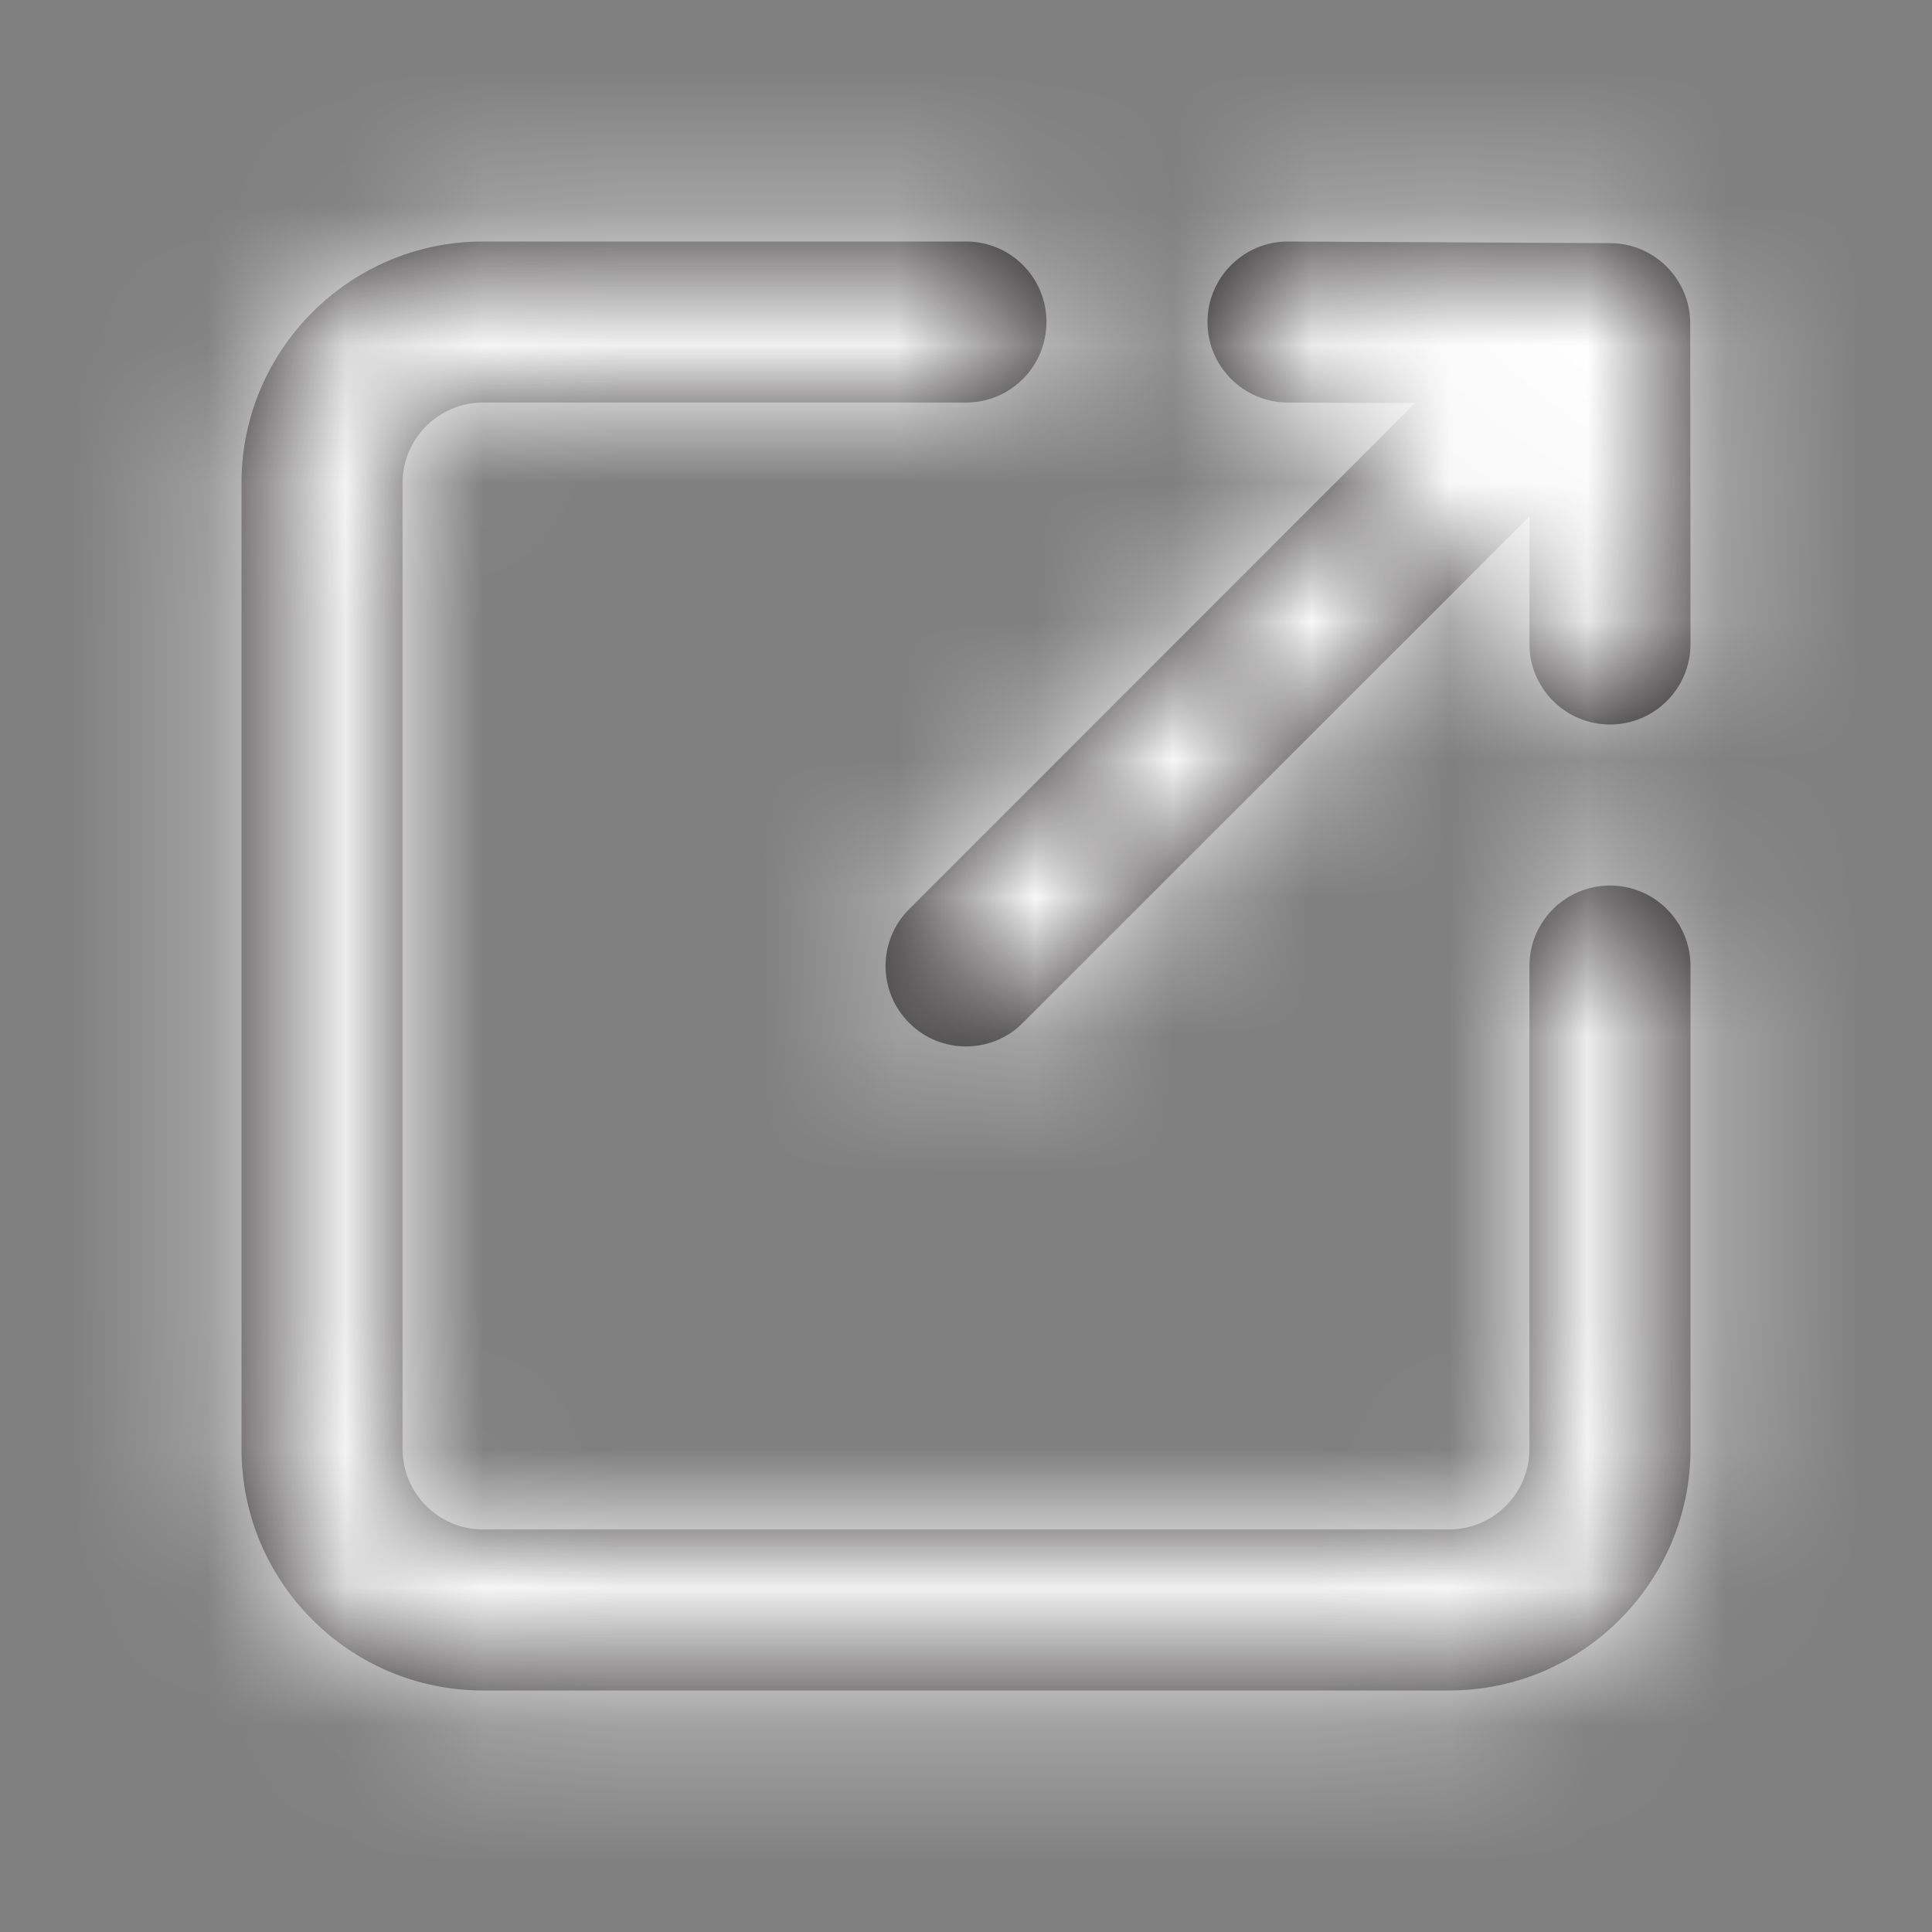 <svg width="14" height="14" viewBox="0 0 14 14" fill="none" xmlns="http://www.w3.org/2000/svg">
<rect x="0" y="0" width="14" height="14" fill="#808080" stroke="none"/>
<path fill-rule="evenodd" clip-rule="evenodd" d="M11.083 7C11.083 6.678 11.344 6.417 11.667 6.417C11.989 6.417 12.25 6.678 12.25 7V10.5C12.25 11.465 11.465 12.25 10.5 12.25H3.5C2.535 12.25 1.75 11.465 1.75 10.5V3.5C1.75 2.535 2.535 1.75 3.5 1.75H7C7.323 1.75 7.583 2.011 7.583 2.333C7.583 2.655 7.323 2.917 7 2.917H3.5C3.178 2.917 2.917 3.179 2.917 3.5V10.5C2.917 10.821 3.178 11.083 3.5 11.083H10.5C10.822 11.083 11.083 10.821 11.083 10.5V7ZM10.254 2.921L9.33 2.917C9.008 2.915 8.748 2.652 8.75 2.33C8.752 2.009 9.013 1.75 9.333 1.75H9.336L11.668 1.762C11.989 1.763 12.248 2.024 12.248 2.344L12.25 4.666C12.25 4.989 11.989 5.25 11.667 5.25H11.667C11.345 5.25 11.083 4.989 11.083 4.667L11.083 3.742L7.412 7.412C7.299 7.526 7.149 7.583 7 7.583C6.851 7.583 6.701 7.526 6.588 7.412C6.36 7.184 6.36 6.816 6.588 6.588L10.254 2.921Z" fill="#231F20"/>
<mask id="mask0_1702_5651" style="mask-type:luminance" maskUnits="userSpaceOnUse" x="1" y="1" width="12" height="12">
<path fill-rule="evenodd" clip-rule="evenodd" d="M11.083 7C11.083 6.678 11.344 6.417 11.667 6.417C11.989 6.417 12.25 6.678 12.25 7V10.5C12.25 11.465 11.465 12.25 10.5 12.25H3.5C2.535 12.25 1.75 11.465 1.75 10.5V3.5C1.75 2.535 2.535 1.75 3.5 1.75H7C7.323 1.75 7.583 2.011 7.583 2.333C7.583 2.655 7.323 2.917 7 2.917H3.5C3.178 2.917 2.917 3.179 2.917 3.5V10.5C2.917 10.821 3.178 11.083 3.5 11.083H10.5C10.822 11.083 11.083 10.821 11.083 10.5V7ZM10.254 2.921L9.33 2.917C9.008 2.915 8.748 2.652 8.75 2.33C8.752 2.009 9.013 1.75 9.333 1.75H9.336L11.668 1.762C11.989 1.763 12.248 2.024 12.248 2.344L12.25 4.666C12.25 4.989 11.989 5.25 11.667 5.25H11.667C11.345 5.25 11.083 4.989 11.083 4.667L11.083 3.742L7.412 7.412C7.299 7.526 7.149 7.583 7 7.583C6.851 7.583 6.701 7.526 6.588 7.412C6.36 7.184 6.36 6.816 6.588 6.588L10.254 2.921Z" fill="white"/>
</mask>
<g mask="url(#mask0_1702_5651)">
<rect width="14" height="14" fill="white"/>
</g>
</svg>
